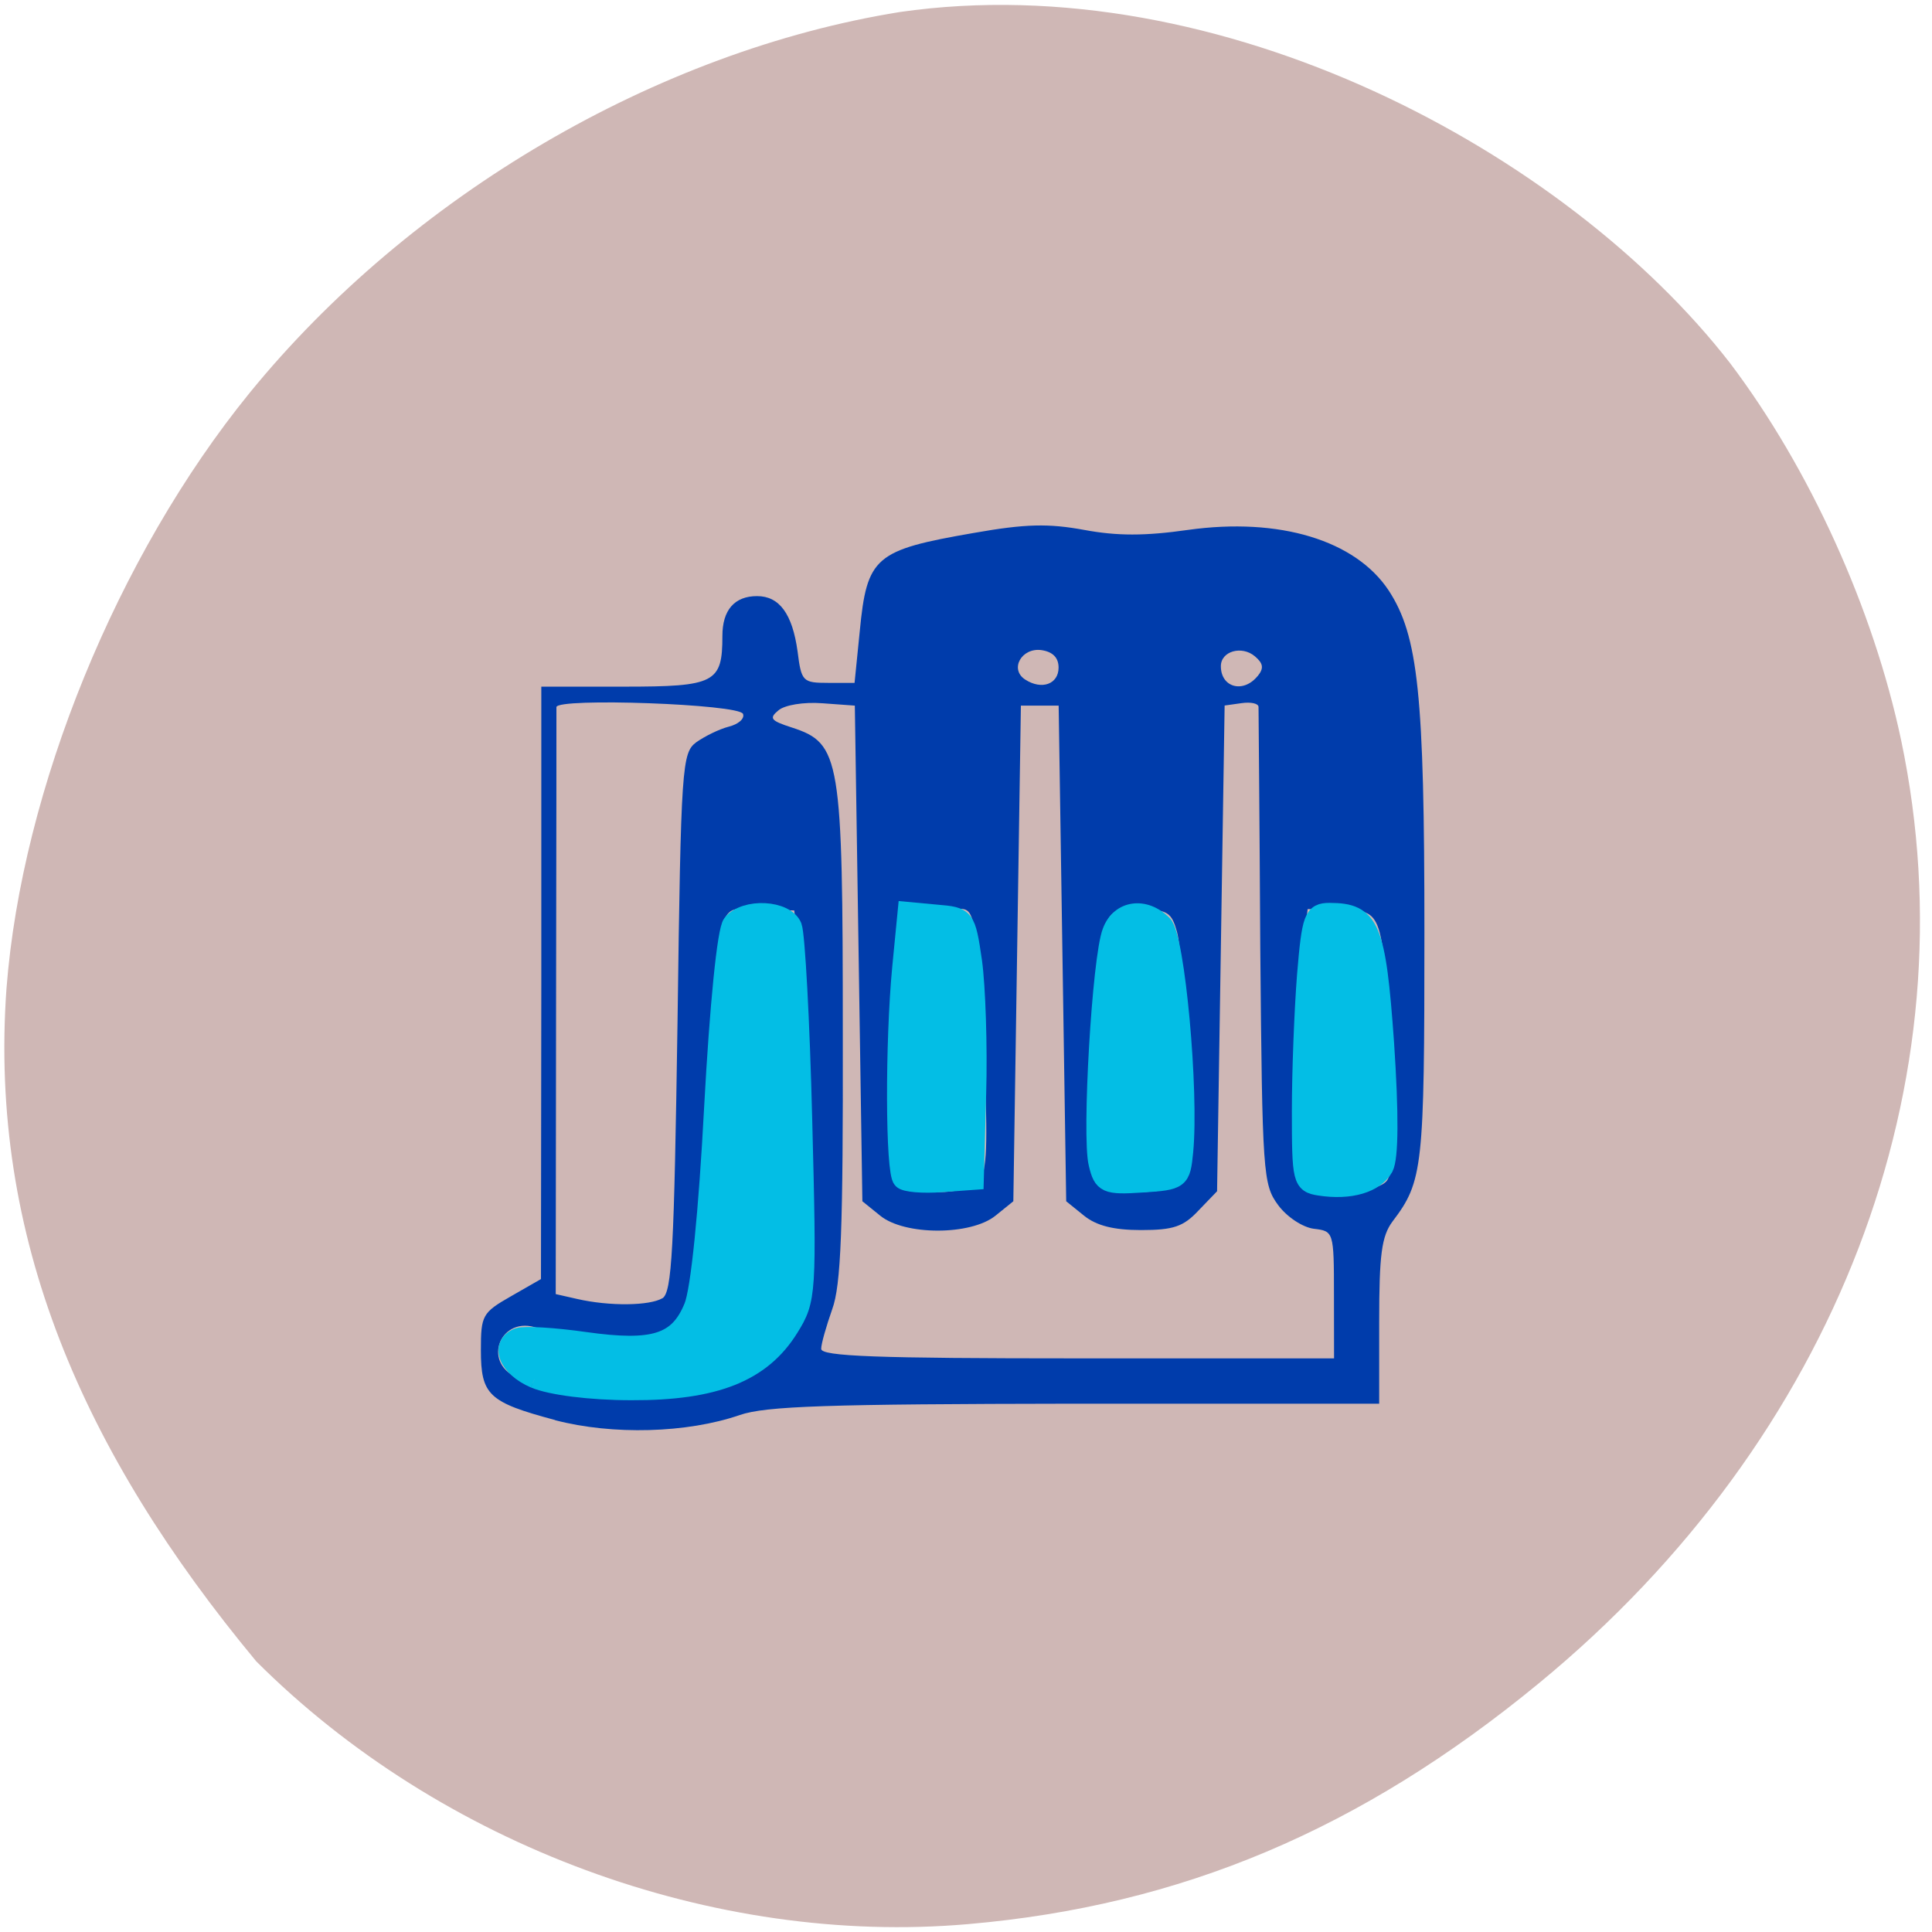 <svg xmlns="http://www.w3.org/2000/svg" viewBox="0 0 22 22"><path d="m 0.074 11.254 c 0.176 -2.27 1.262 -4.926 2.766 -6.777 c 1.832 -2.25 4.641 -3.895 7.406 -4.34 c 3.656 -0.527 7.59 1.598 9.453 3.996 c 0.91 1.203 1.633 2.801 1.949 4.293 c 0.82 3.895 -0.738 7.957 -4.125 10.742 c -2.027 1.668 -4.074 2.531 -6.496 2.742 c -2.902 0.254 -6.01 -0.895 -8.109 -2.992 c -1.977 -2.383 -3.047 -4.832 -2.844 -7.664" fill="#cfb7b5"/><path d="m 6.32 16.17 c -0.758 -0.203 -0.844 -0.285 -0.844 -0.797 c 0 -0.395 0.016 -0.426 0.344 -0.613 l 0.34 -0.195 l 0.004 -3.371 v -3.375 h 0.941 c 1.039 0 1.121 -0.043 1.121 -0.578 c 0 -0.293 0.137 -0.453 0.395 -0.453 c 0.254 0 0.402 0.203 0.461 0.629 c 0.043 0.344 0.059 0.359 0.348 0.359 h 0.301 l 0.059 -0.586 c 0.082 -0.852 0.172 -0.926 1.297 -1.121 c 0.594 -0.105 0.852 -0.109 1.258 -0.035 c 0.375 0.07 0.695 0.07 1.184 0 c 1.039 -0.145 1.906 0.117 2.285 0.691 c 0.336 0.516 0.406 1.18 0.406 3.891 c 0 2.684 -0.016 2.836 -0.363 3.293 c -0.125 0.168 -0.152 0.379 -0.152 1.141 v 0.934 h -3.461 c -2.824 0.004 -3.523 0.027 -3.82 0.129 c -0.598 0.207 -1.449 0.23 -2.102 0.059 m 1.91 -0.363 c 0.371 -0.098 0.828 -0.551 0.945 -0.945 c 0.09 -0.297 0.031 -3.148 -0.082 -4.063 l -0.051 -0.434 l -0.402 -0.008 c -0.52 -0.012 -0.465 -0.328 -0.629 3.496 c -0.039 0.902 -0.105 1.109 -0.437 1.324 c -0.164 0.109 -0.324 0.129 -0.734 0.082 c -0.285 -0.035 -0.609 -0.094 -0.719 -0.137 c -0.418 -0.156 -0.645 0.387 -0.234 0.563 c 0.605 0.262 1.59 0.313 2.344 0.121 m 6.957 -1.066 c 0 -0.719 -0.004 -0.723 -0.23 -0.75 c -0.125 -0.016 -0.305 -0.133 -0.406 -0.27 c -0.172 -0.234 -0.18 -0.352 -0.203 -2.922 c -0.008 -1.473 -0.02 -2.711 -0.02 -2.75 c 0 -0.039 -0.086 -0.059 -0.195 -0.043 l -0.191 0.027 l -0.086 5.531 l -0.211 0.219 c -0.172 0.184 -0.285 0.223 -0.656 0.223 c -0.313 0 -0.508 -0.051 -0.648 -0.164 l -0.203 -0.164 l -0.043 -2.824 l -0.043 -2.82 h -0.43 l -0.043 2.82 l -0.043 2.824 l -0.203 0.164 c -0.281 0.227 -1.035 0.227 -1.313 0 l -0.203 -0.164 l -0.043 -2.824 l -0.043 -2.82 l -0.371 -0.027 c -0.211 -0.016 -0.43 0.02 -0.5 0.082 c -0.109 0.09 -0.086 0.117 0.156 0.195 c 0.551 0.18 0.578 0.34 0.578 3.488 c 0.004 2.223 -0.02 2.863 -0.121 3.137 c -0.066 0.188 -0.125 0.391 -0.125 0.449 c -0.004 0.086 0.637 0.109 2.918 0.109 h 2.922 m -7.648 -0.684 c 0.109 -0.07 0.133 -0.551 0.172 -3.145 c 0.039 -2.934 0.051 -3.066 0.215 -3.188 c 0.094 -0.066 0.258 -0.148 0.367 -0.176 c 0.109 -0.027 0.184 -0.09 0.164 -0.145 c -0.035 -0.113 -2.121 -0.187 -2.125 -0.078 c 0 0.035 0 1.555 -0.004 3.375 l -0.004 3.309 l 0.242 0.055 c 0.375 0.086 0.828 0.078 0.973 -0.008 m 3.609 -1.34 c 0.086 -0.102 0.098 -0.422 0.055 -1.363 c -0.031 -0.676 -0.078 -1.348 -0.109 -1.496 c -0.047 -0.238 -0.078 -0.262 -0.301 -0.215 c -0.137 0.027 -0.301 0.004 -0.363 -0.051 c -0.176 -0.145 -0.219 0.09 -0.281 1.645 c -0.047 1.035 -0.035 1.379 0.051 1.48 c 0.148 0.176 0.805 0.176 0.949 0 m 2.32 0 c 0.086 -0.102 0.098 -0.422 0.055 -1.352 c -0.031 -0.672 -0.086 -1.336 -0.125 -1.477 c -0.063 -0.227 -0.105 -0.254 -0.426 -0.262 c -0.438 -0.012 -0.441 0 -0.531 1.664 c -0.078 1.48 -0.055 1.559 0.5 1.559 c 0.273 0 0.457 -0.047 0.527 -0.133 m 2.316 0.008 c 0.078 -0.094 0.086 -0.449 0.039 -1.395 c -0.082 -1.691 -0.078 -1.684 -0.555 -1.695 l -0.383 -0.008 l -0.059 0.516 c -0.082 0.746 -0.109 2.492 -0.035 2.609 c 0.09 0.145 0.867 0.125 0.992 -0.027 m -3.734 -5.848 c 0 -0.113 -0.066 -0.18 -0.195 -0.199 c -0.227 -0.031 -0.367 0.219 -0.184 0.336 c 0.188 0.121 0.379 0.051 0.379 -0.137 m 2.266 0.098 c 0.074 -0.09 0.066 -0.145 -0.031 -0.227 c -0.148 -0.125 -0.387 -0.059 -0.387 0.113 c 0 0.242 0.254 0.313 0.418 0.113" fill="#003cab"/><g fill="#03bee5" stroke="#03bee5" stroke-width="2.441" transform="scale(0.086)"><path d="m 70.773 182.59 c -3.591 -1.545 -4.727 -4.545 -2.136 -5.545 c 0.773 -0.273 4.773 -0.045 8.864 0.545 c 9.09 1.273 12.318 0.227 14.273 -4.545 c 0.909 -2.182 1.955 -12.591 2.682 -26.455 c 0.727 -13.455 1.727 -23.455 2.455 -24.318 c 1.773 -2.182 7.136 -1.864 8.05 0.409 c 0.409 1.045 1.045 12.591 1.364 25.591 c 0.591 23 0.545 23.818 -1.773 27.545 c -3.682 5.955 -9.864 8.409 -20.955 8.364 c -5.455 0 -10.682 -0.682 -12.818 -1.591"/><path d="m 119.45 156.18 c -1 -0.955 -1.045 -18.09 -0.091 -28.09 l 0.727 -7.455 l 3.909 0.364 c 3.864 0.318 3.955 0.409 4.818 6.318 c 0.455 3.318 0.727 11.182 0.545 17.5 l -0.318 11.5 l -4.409 0.318 c -2.409 0.182 -4.773 0 -5.182 -0.455"/><path d="m 145.36 154.09 c -0.909 -3.591 0.455 -27.27 1.818 -30.727 c 1.091 -2.955 4.409 -3.409 6.818 -0.955 c 1.682 1.636 3.545 22.14 2.773 30.09 c -0.364 3.727 -0.5 3.864 -5.545 4.182 c -4.773 0.318 -5.227 0.091 -5.864 -2.591"/><path d="m 174.73 157.09 c -2.364 -0.364 -2.455 -0.864 -2.455 -9.955 c 0 -5.273 0.318 -13.364 0.682 -18 c 0.636 -7.636 0.909 -8.364 3.091 -8.364 c 5.409 0 6.227 1.955 7.318 17.318 c 0.636 9.455 0.591 15.182 -0.091 16.5 c -1.182 2.136 -4.5 3.136 -8.545 2.5"/></g></svg>